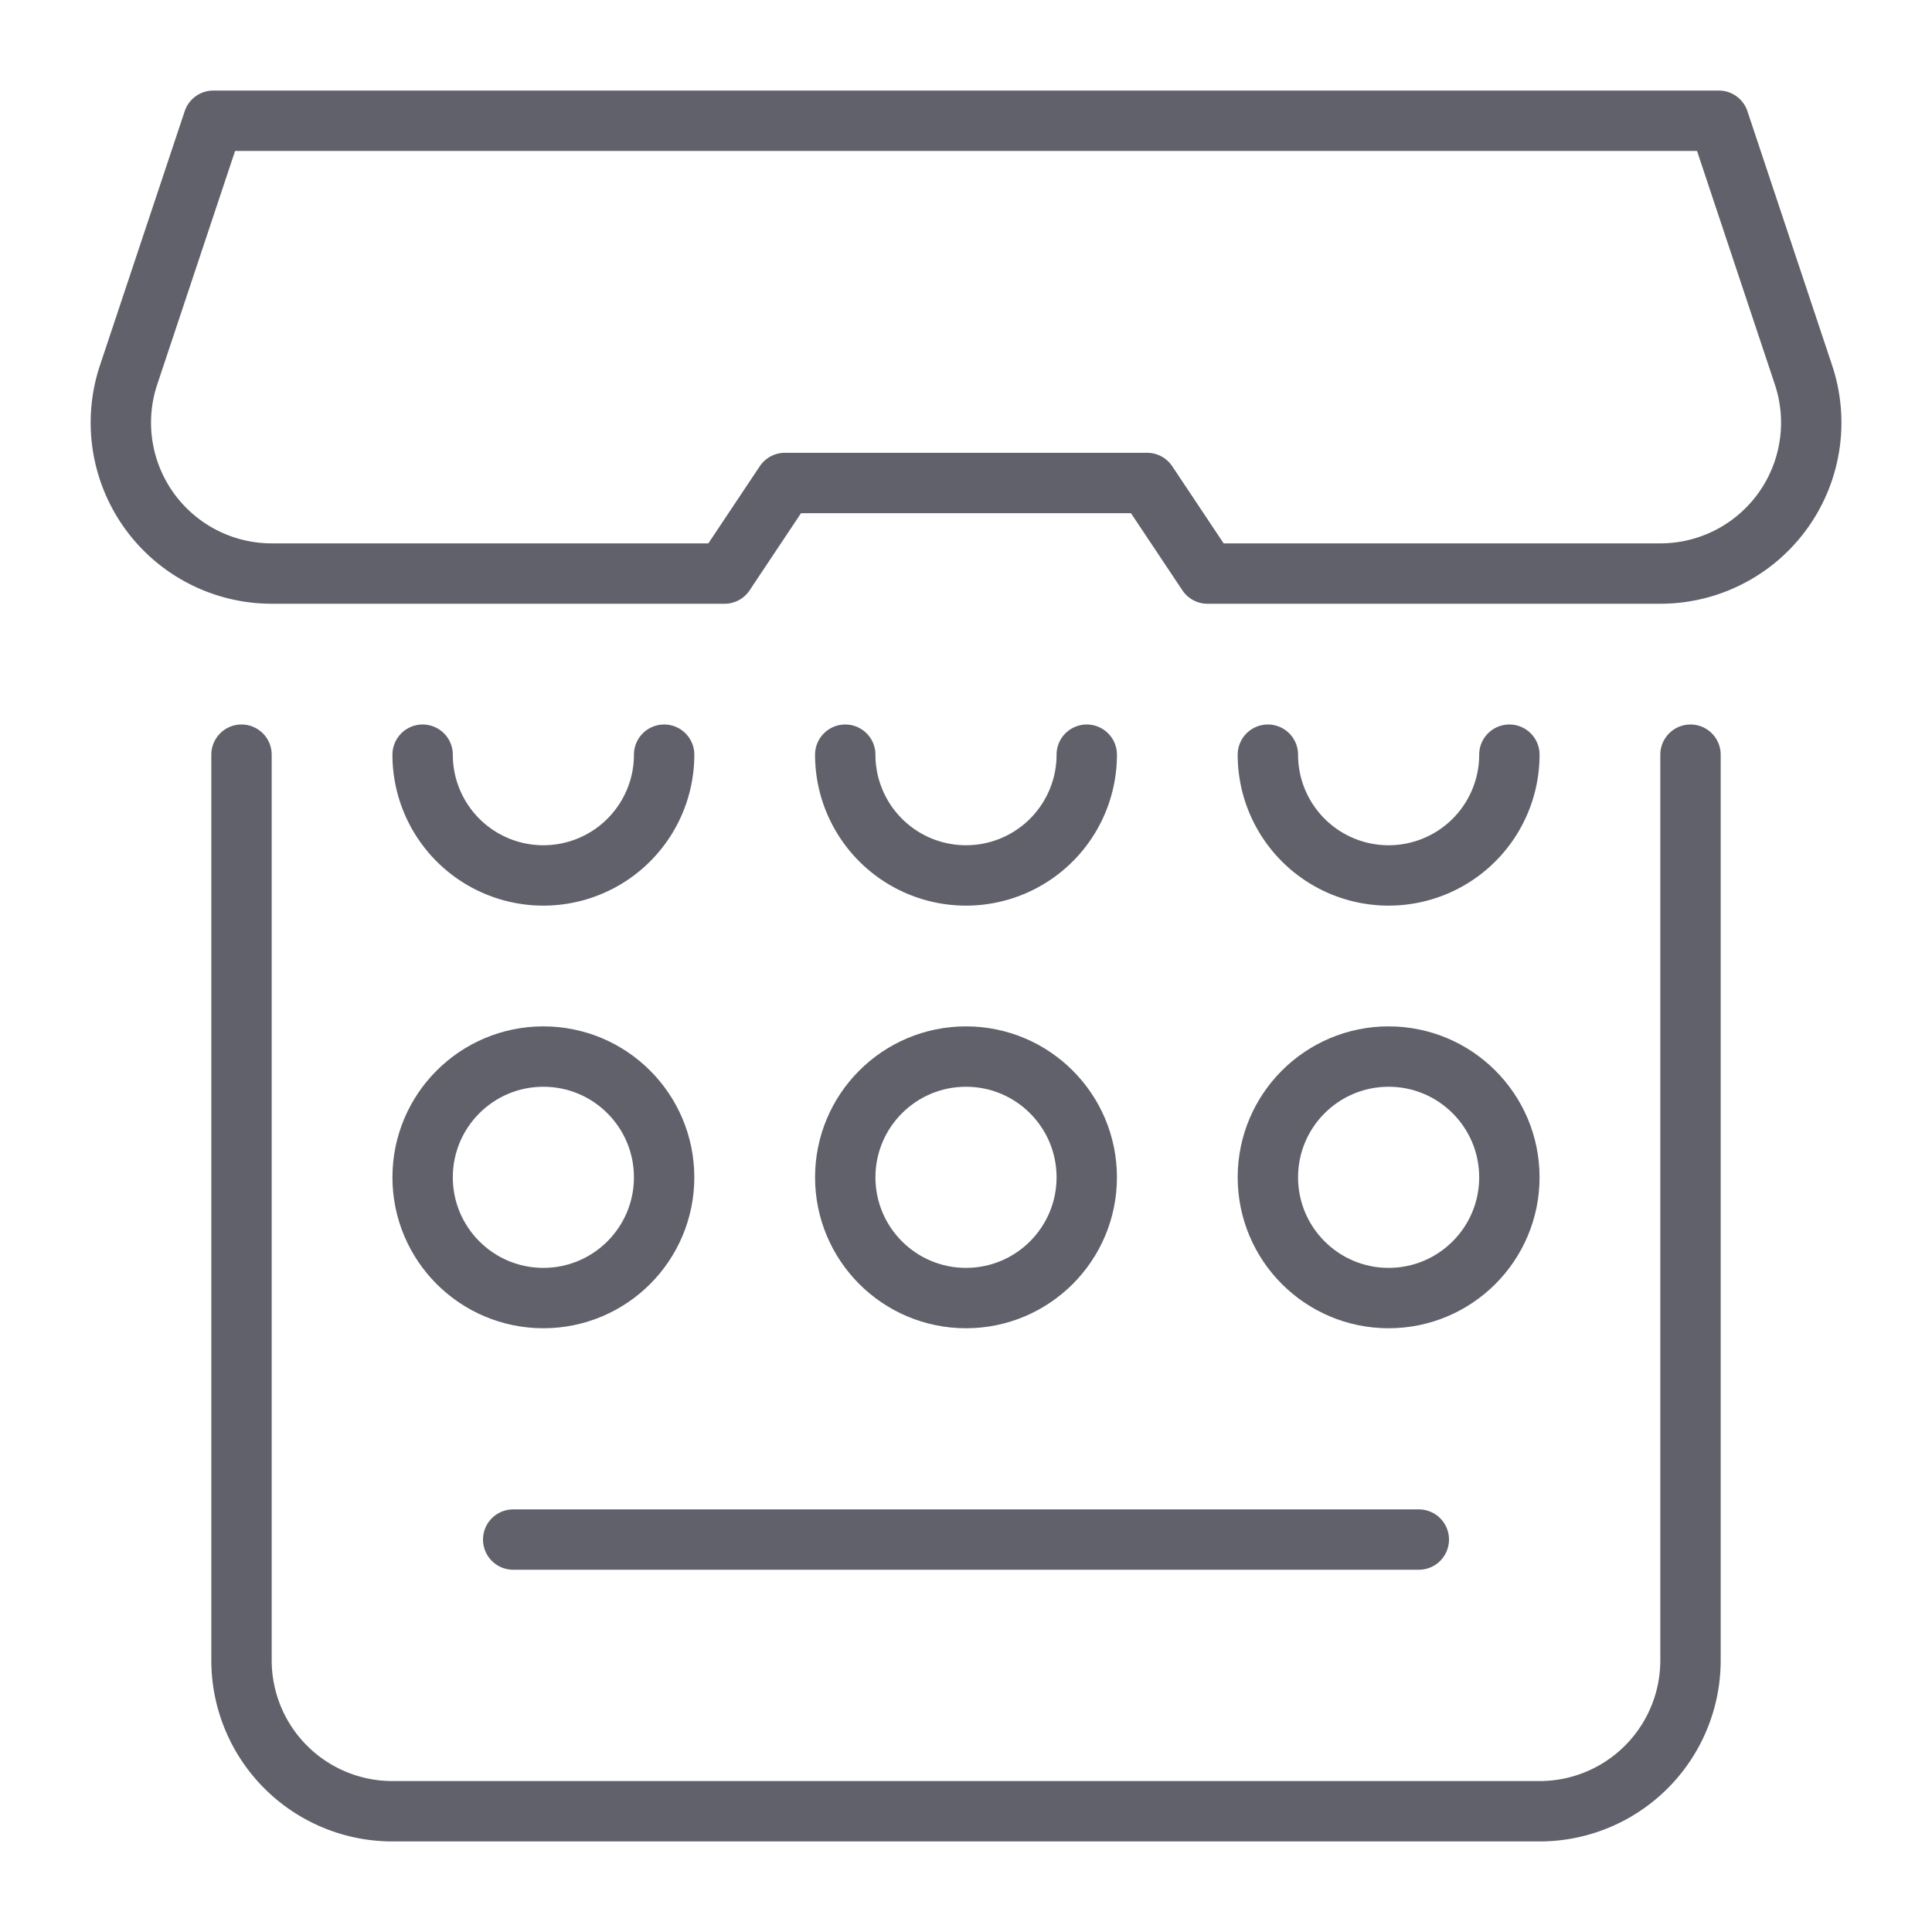 <svg xmlns="http://www.w3.org/2000/svg" height="64" width="64" viewBox="0 0 64 64"><title>makeup palette 2</title><g stroke-linecap="round" fill="#61616b" stroke-linejoin="round" class="nc-icon-wrapper"><path d="M56,25V55a5,5,0,0,1-5,5H13a5,5,0,0,1-5-5V25" fill="none" stroke="#61616b" stroke-width="2"></path><path d="M4.26,12.419,7.067,4h49.87l2.806,8.419A5,5,0,0,1,55,19H40l-2-3H26l-2,3H9A5,5,0,0,1,4.26,12.419Z" fill="none" stroke="#61616b" stroke-width="2" data-cap="butt"></path><circle cx="18" cy="39" r="4" fill="none" stroke="#61616b" stroke-width="2" data-cap="butt"></circle><circle cx="32" cy="39" r="4" fill="none" stroke="#61616b" stroke-width="2" data-color="color-2"></circle><circle cx="46" cy="39" r="4" fill="none" stroke="#61616b" stroke-width="2" data-cap="butt"></circle><path d="M22,25a4,4,0,0,1-8,0" fill="none" stroke="#61616b" stroke-width="2" data-color="color-2"></path><path d="M36,25a4,4,0,0,1-8,0" fill="none" stroke="#61616b" stroke-width="2"></path><line x1="17" y1="51" x2="47" y2="51" fill="none" stroke="#61616b" stroke-width="2"></line><path d="M42,25a4,4,0,0,0,8,0" fill="none" stroke="#61616b" stroke-width="2" data-color="color-2"></path></g></svg>